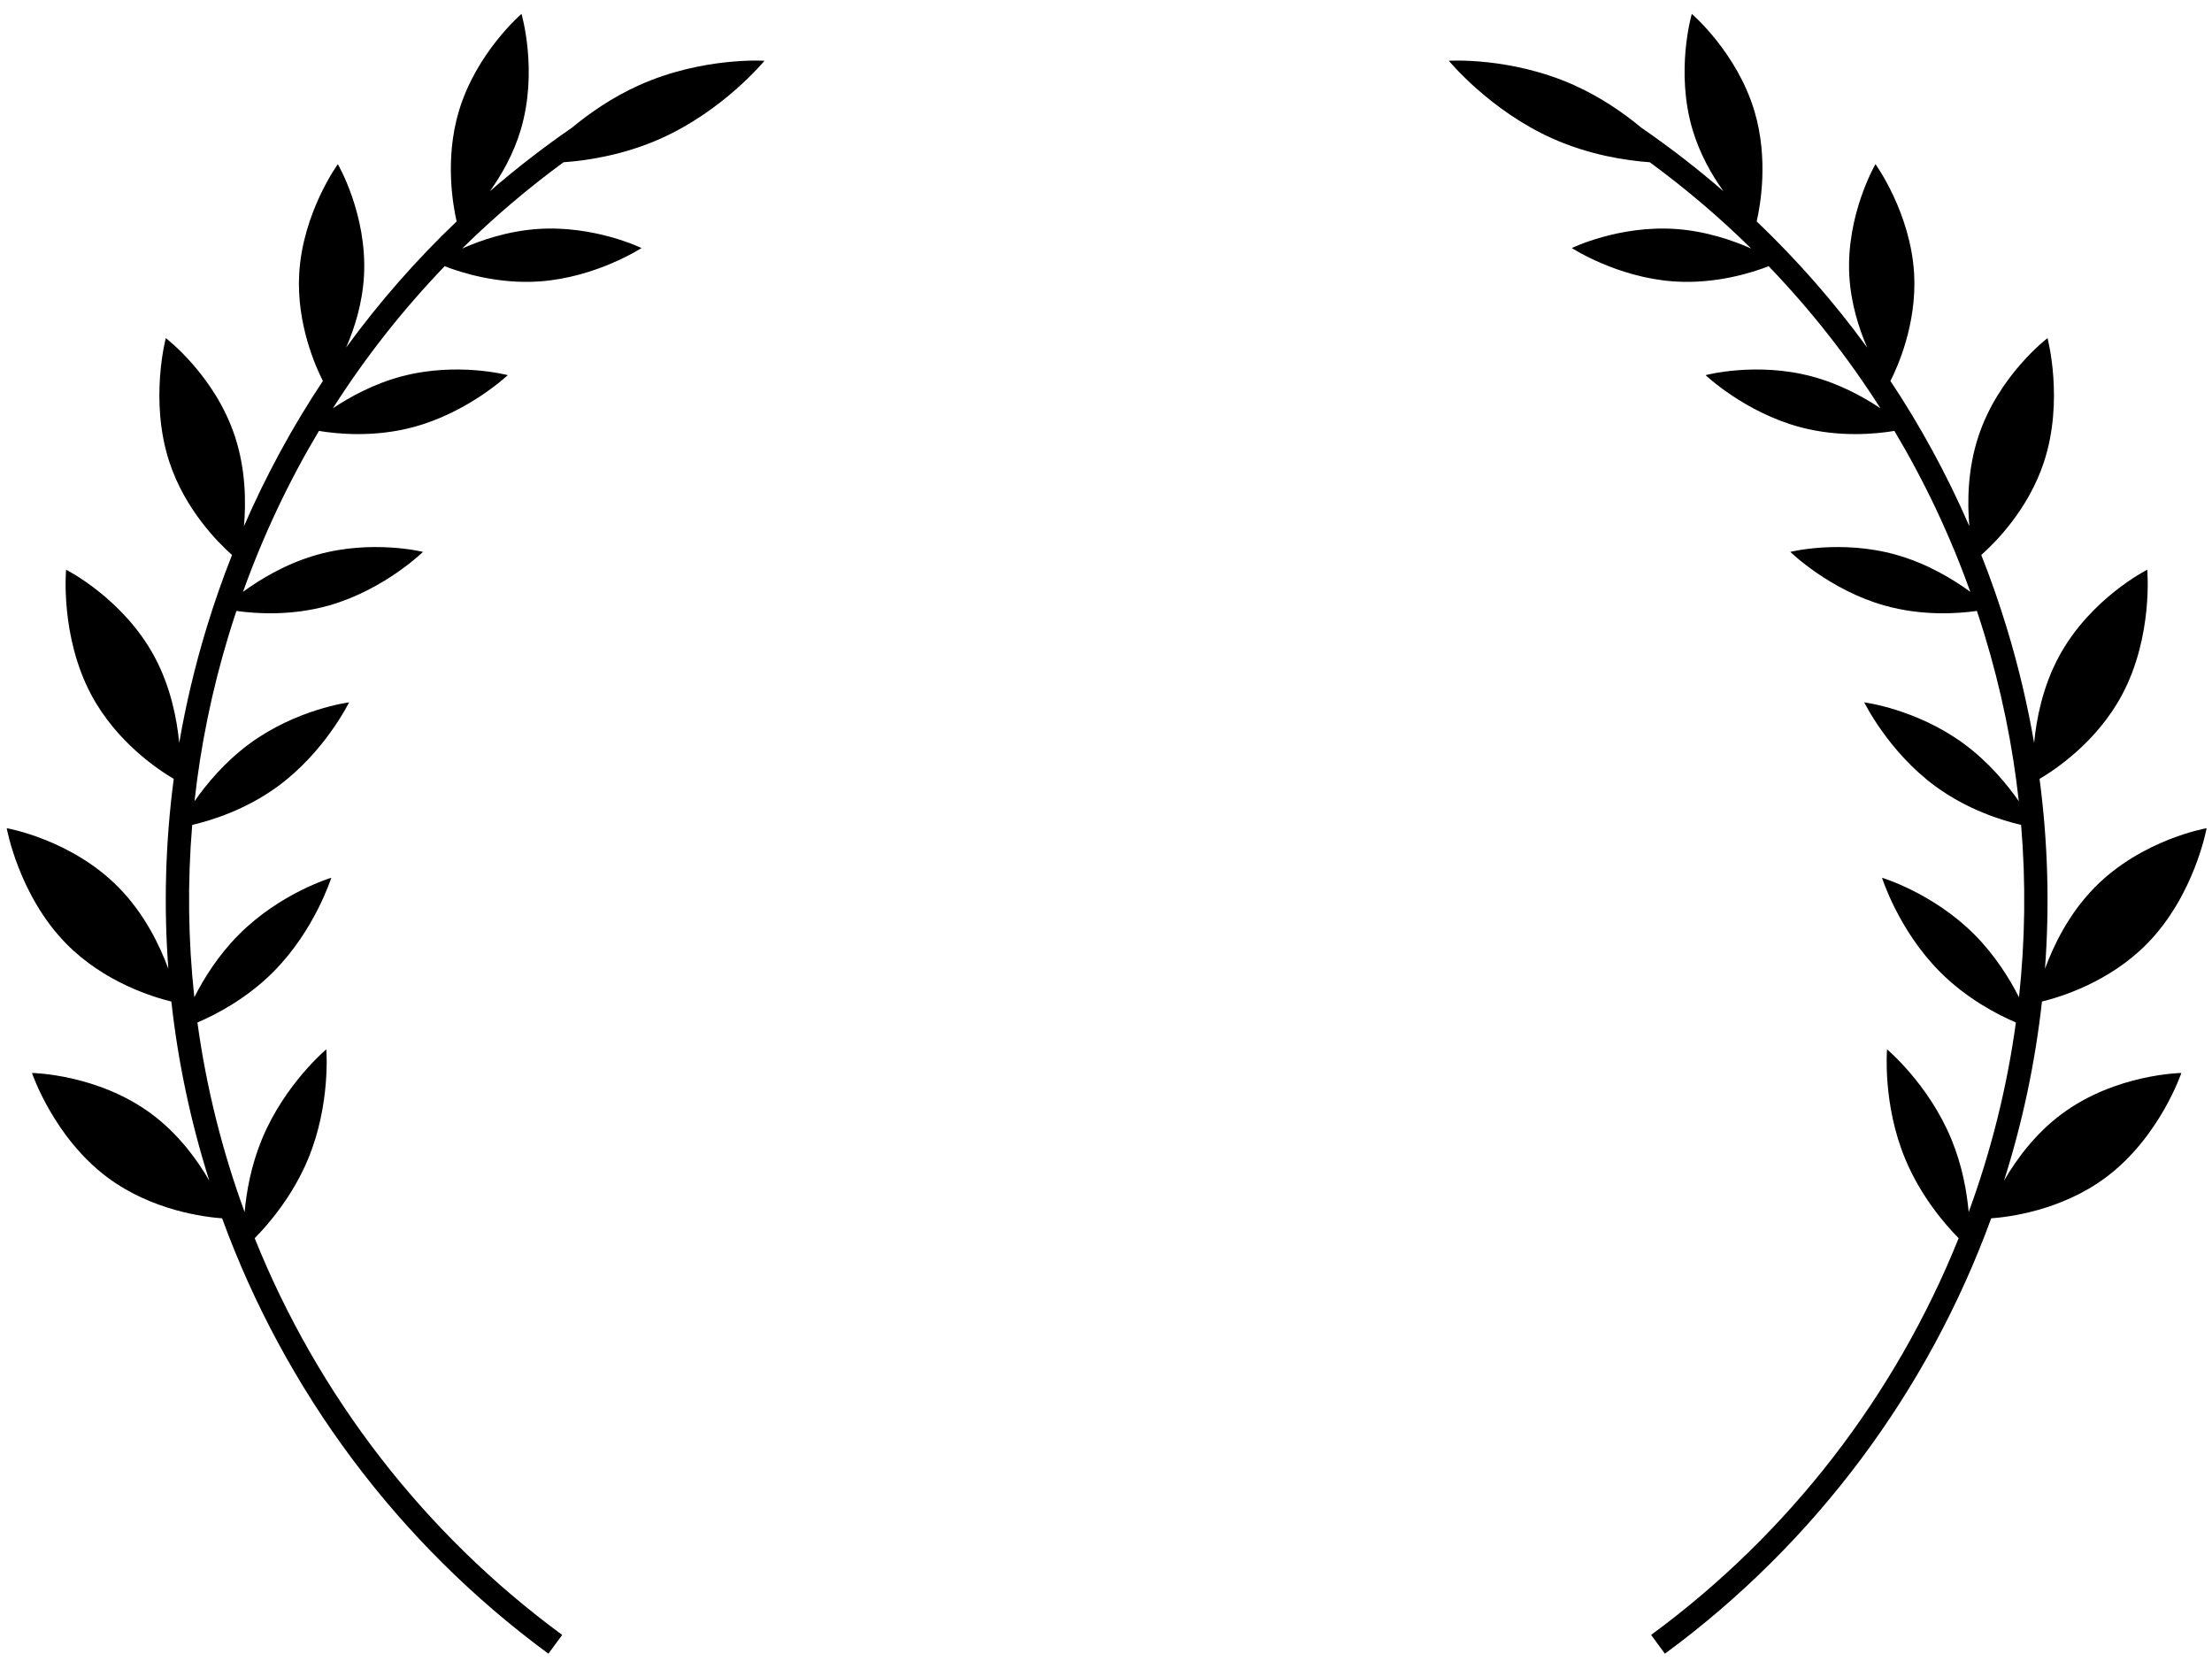 <svg viewBox="0 0 95 72" fill="none" xmlns="http://www.w3.org/2000/svg">
  <path
    d="M21.036 8.214C21.535 7.521 22.053 6.62 22.366 5.569C23.118 3.041 22.397 0.597 22.397 0.597C22.397 0.597 20.457 2.252 19.705 4.779C19.095 6.832 19.455 8.829 19.612 9.507C17.884 11.155 16.293 12.965 14.866 14.923C15.223 14.102 15.566 13.03 15.632 11.848C15.78 9.222 14.509 7.049 14.509 7.049C14.509 7.049 12.998 9.131 12.85 11.757C12.728 13.914 13.565 15.766 13.867 16.358C12.573 18.307 11.435 20.39 10.478 22.594C10.567 21.578 10.555 20.161 10.095 18.755C9.232 16.119 7.121 14.519 7.121 14.519C7.121 14.519 6.408 17.193 7.271 19.829C7.94 21.875 9.362 23.296 9.965 23.831C9.563 24.848 9.198 25.889 8.874 26.953C8.372 28.599 7.981 30.251 7.697 31.901C7.598 30.865 7.329 29.495 6.642 28.212C5.291 25.692 2.838 24.464 2.838 24.464C2.838 24.464 2.574 27.323 3.925 29.844C5.005 31.861 6.791 33.05 7.462 33.445C7.1 36.186 7.029 38.916 7.23 41.6C6.858 40.589 6.202 39.233 5.102 38.113C3.068 36.04 0.288 35.563 0.288 35.563C0.288 35.563 0.806 38.446 2.841 40.518C4.475 42.184 6.591 42.819 7.359 43.005C7.649 45.632 8.199 48.207 8.989 50.697C8.467 49.797 7.662 48.692 6.518 47.839C4.202 46.113 1.374 46.073 1.374 46.073C1.374 46.073 2.3 48.832 4.615 50.558C6.545 51.997 8.831 52.264 9.539 52.314C12.237 59.712 17.086 66.261 23.553 71.009L24.145 70.203C18.189 65.829 13.641 59.892 10.938 53.169C11.534 52.563 12.572 51.36 13.237 49.754C14.214 47.394 14.013 45.059 14.013 45.059C14.013 45.059 12.229 46.55 11.252 48.91C10.781 50.047 10.584 51.178 10.506 52.046C9.546 49.427 8.861 46.699 8.479 43.905C9.269 43.568 10.588 42.888 11.738 41.733C13.522 39.944 14.228 37.691 14.228 37.691C14.228 37.691 12.043 38.34 10.259 40.13C9.367 41.024 8.745 42.034 8.346 42.821C8.082 40.389 8.046 37.913 8.255 35.421C9.056 35.235 10.549 34.78 11.935 33.763C13.959 32.278 14.992 30.159 14.992 30.159C14.992 30.159 12.744 30.446 10.721 31.931C9.655 32.713 8.864 33.672 8.354 34.404C8.616 32.02 9.104 29.626 9.83 27.245C9.934 26.905 10.042 26.568 10.154 26.233C10.959 26.348 12.496 26.46 14.124 26C16.498 25.329 18.166 23.698 18.166 23.698C18.166 23.698 15.985 23.154 13.611 23.824C12.27 24.203 11.154 24.889 10.437 25.413C11.314 22.968 12.41 20.659 13.698 18.503C14.482 18.634 16.055 18.79 17.732 18.345C20.115 17.713 21.807 16.109 21.807 16.109C21.807 16.109 19.635 15.529 17.252 16.161C16.047 16.48 15.018 17.049 14.296 17.532C15.704 15.323 17.316 13.283 19.097 11.431C19.798 11.704 21.371 12.209 23.172 12.084C25.614 11.914 27.551 10.651 27.551 10.651C27.551 10.651 25.529 9.664 23.087 9.833C21.795 9.923 20.644 10.319 19.847 10.672C21.212 9.329 22.668 8.091 24.202 6.967C25.228 6.894 26.79 6.658 28.373 5.951C31.085 4.741 32.832 2.609 32.832 2.609C32.832 2.609 30.183 2.438 27.472 3.648C26.302 4.17 25.312 4.863 24.565 5.483C23.341 6.326 22.163 7.237 21.036 8.214Z"
    fill="black"
  />
  <path
    d="M85.517 52.314C82.819 59.712 77.971 66.261 71.503 71.009L70.911 70.203C76.868 65.829 81.416 59.892 84.119 53.169C83.523 52.563 82.484 51.36 81.82 49.754C80.843 47.394 81.044 45.059 81.044 45.059C81.044 45.059 82.828 46.55 83.804 48.91C84.275 50.047 84.472 51.178 84.55 52.046C85.511 49.427 86.195 46.699 86.578 43.905C85.787 43.568 84.469 42.888 83.318 41.733C81.534 39.944 80.828 37.691 80.828 37.691C80.828 37.691 83.014 38.34 84.798 40.13C85.689 41.024 86.311 42.034 86.711 42.821C86.975 40.389 87.01 37.913 86.802 35.421C86 35.235 84.508 34.78 83.121 33.763C81.098 32.278 80.065 30.159 80.065 30.159C80.065 30.159 82.312 30.446 84.335 31.931C85.402 32.713 86.193 33.672 86.703 34.404C86.44 32.02 85.953 29.626 85.227 27.245C85.123 26.905 85.015 26.568 84.903 26.233C84.098 26.348 82.56 26.46 80.932 26C78.558 25.329 76.89 23.698 76.89 23.698C76.89 23.698 79.071 23.154 81.445 23.824C82.786 24.203 83.902 24.889 84.619 25.413C83.743 22.968 82.646 20.659 81.359 18.503C80.575 18.634 79.002 18.79 77.325 18.345C74.942 17.713 73.25 16.109 73.25 16.109C73.25 16.109 75.421 15.529 77.804 16.161C79.01 16.48 80.038 17.049 80.76 17.532C79.353 15.323 77.741 13.283 75.96 11.431C75.258 11.704 73.686 12.209 71.884 12.084C69.443 11.914 67.506 10.651 67.506 10.651C67.506 10.651 69.528 9.664 71.969 9.833C73.262 9.923 74.412 10.319 75.21 10.672C73.845 9.329 72.389 8.091 70.854 6.967C69.829 6.894 68.267 6.658 66.683 5.951C63.972 4.741 62.225 2.609 62.225 2.609C62.225 2.609 64.874 2.438 67.585 3.648C68.754 4.17 69.744 4.863 70.492 5.483C71.715 6.326 72.894 7.237 74.021 8.214C73.522 7.521 73.004 6.62 72.691 5.569C71.939 3.041 72.659 0.597 72.659 0.597C72.659 0.597 74.599 2.252 75.351 4.779C75.962 6.832 75.602 8.829 75.445 9.507C77.173 11.155 78.764 12.965 80.191 14.923C79.834 14.102 79.491 13.03 79.424 11.848C79.276 9.222 80.547 7.049 80.547 7.049C80.547 7.049 82.058 9.131 82.207 11.757C82.328 13.914 81.492 15.766 81.19 16.358C82.484 18.307 83.621 20.39 84.578 22.594C84.489 21.578 84.501 20.161 84.962 18.755C85.824 16.119 87.936 14.519 87.936 14.519C87.936 14.519 88.649 17.193 87.786 19.829C87.116 21.875 85.694 23.296 85.091 23.831C85.494 24.848 85.858 25.889 86.183 26.953C86.685 28.599 87.076 30.251 87.36 31.902C87.459 30.865 87.728 29.495 88.415 28.212C89.766 25.692 92.219 24.464 92.219 24.464C92.219 24.464 92.483 27.323 91.132 29.844C90.052 31.861 88.266 33.05 87.594 33.445C87.956 36.186 88.027 38.916 87.827 41.6C88.198 40.589 88.855 39.233 89.954 38.113C91.989 36.04 94.769 35.563 94.769 35.563C94.769 35.563 94.25 38.446 92.216 40.518C90.582 42.184 88.466 42.819 87.697 43.005C87.407 45.632 86.858 48.207 86.068 50.697C86.59 49.797 87.394 48.692 88.539 47.839C90.854 46.113 93.683 46.073 93.683 46.073C93.683 46.073 92.757 48.832 90.441 50.558C88.511 51.997 86.225 52.264 85.517 52.314Z"
    fill="black"
  />
</svg>
